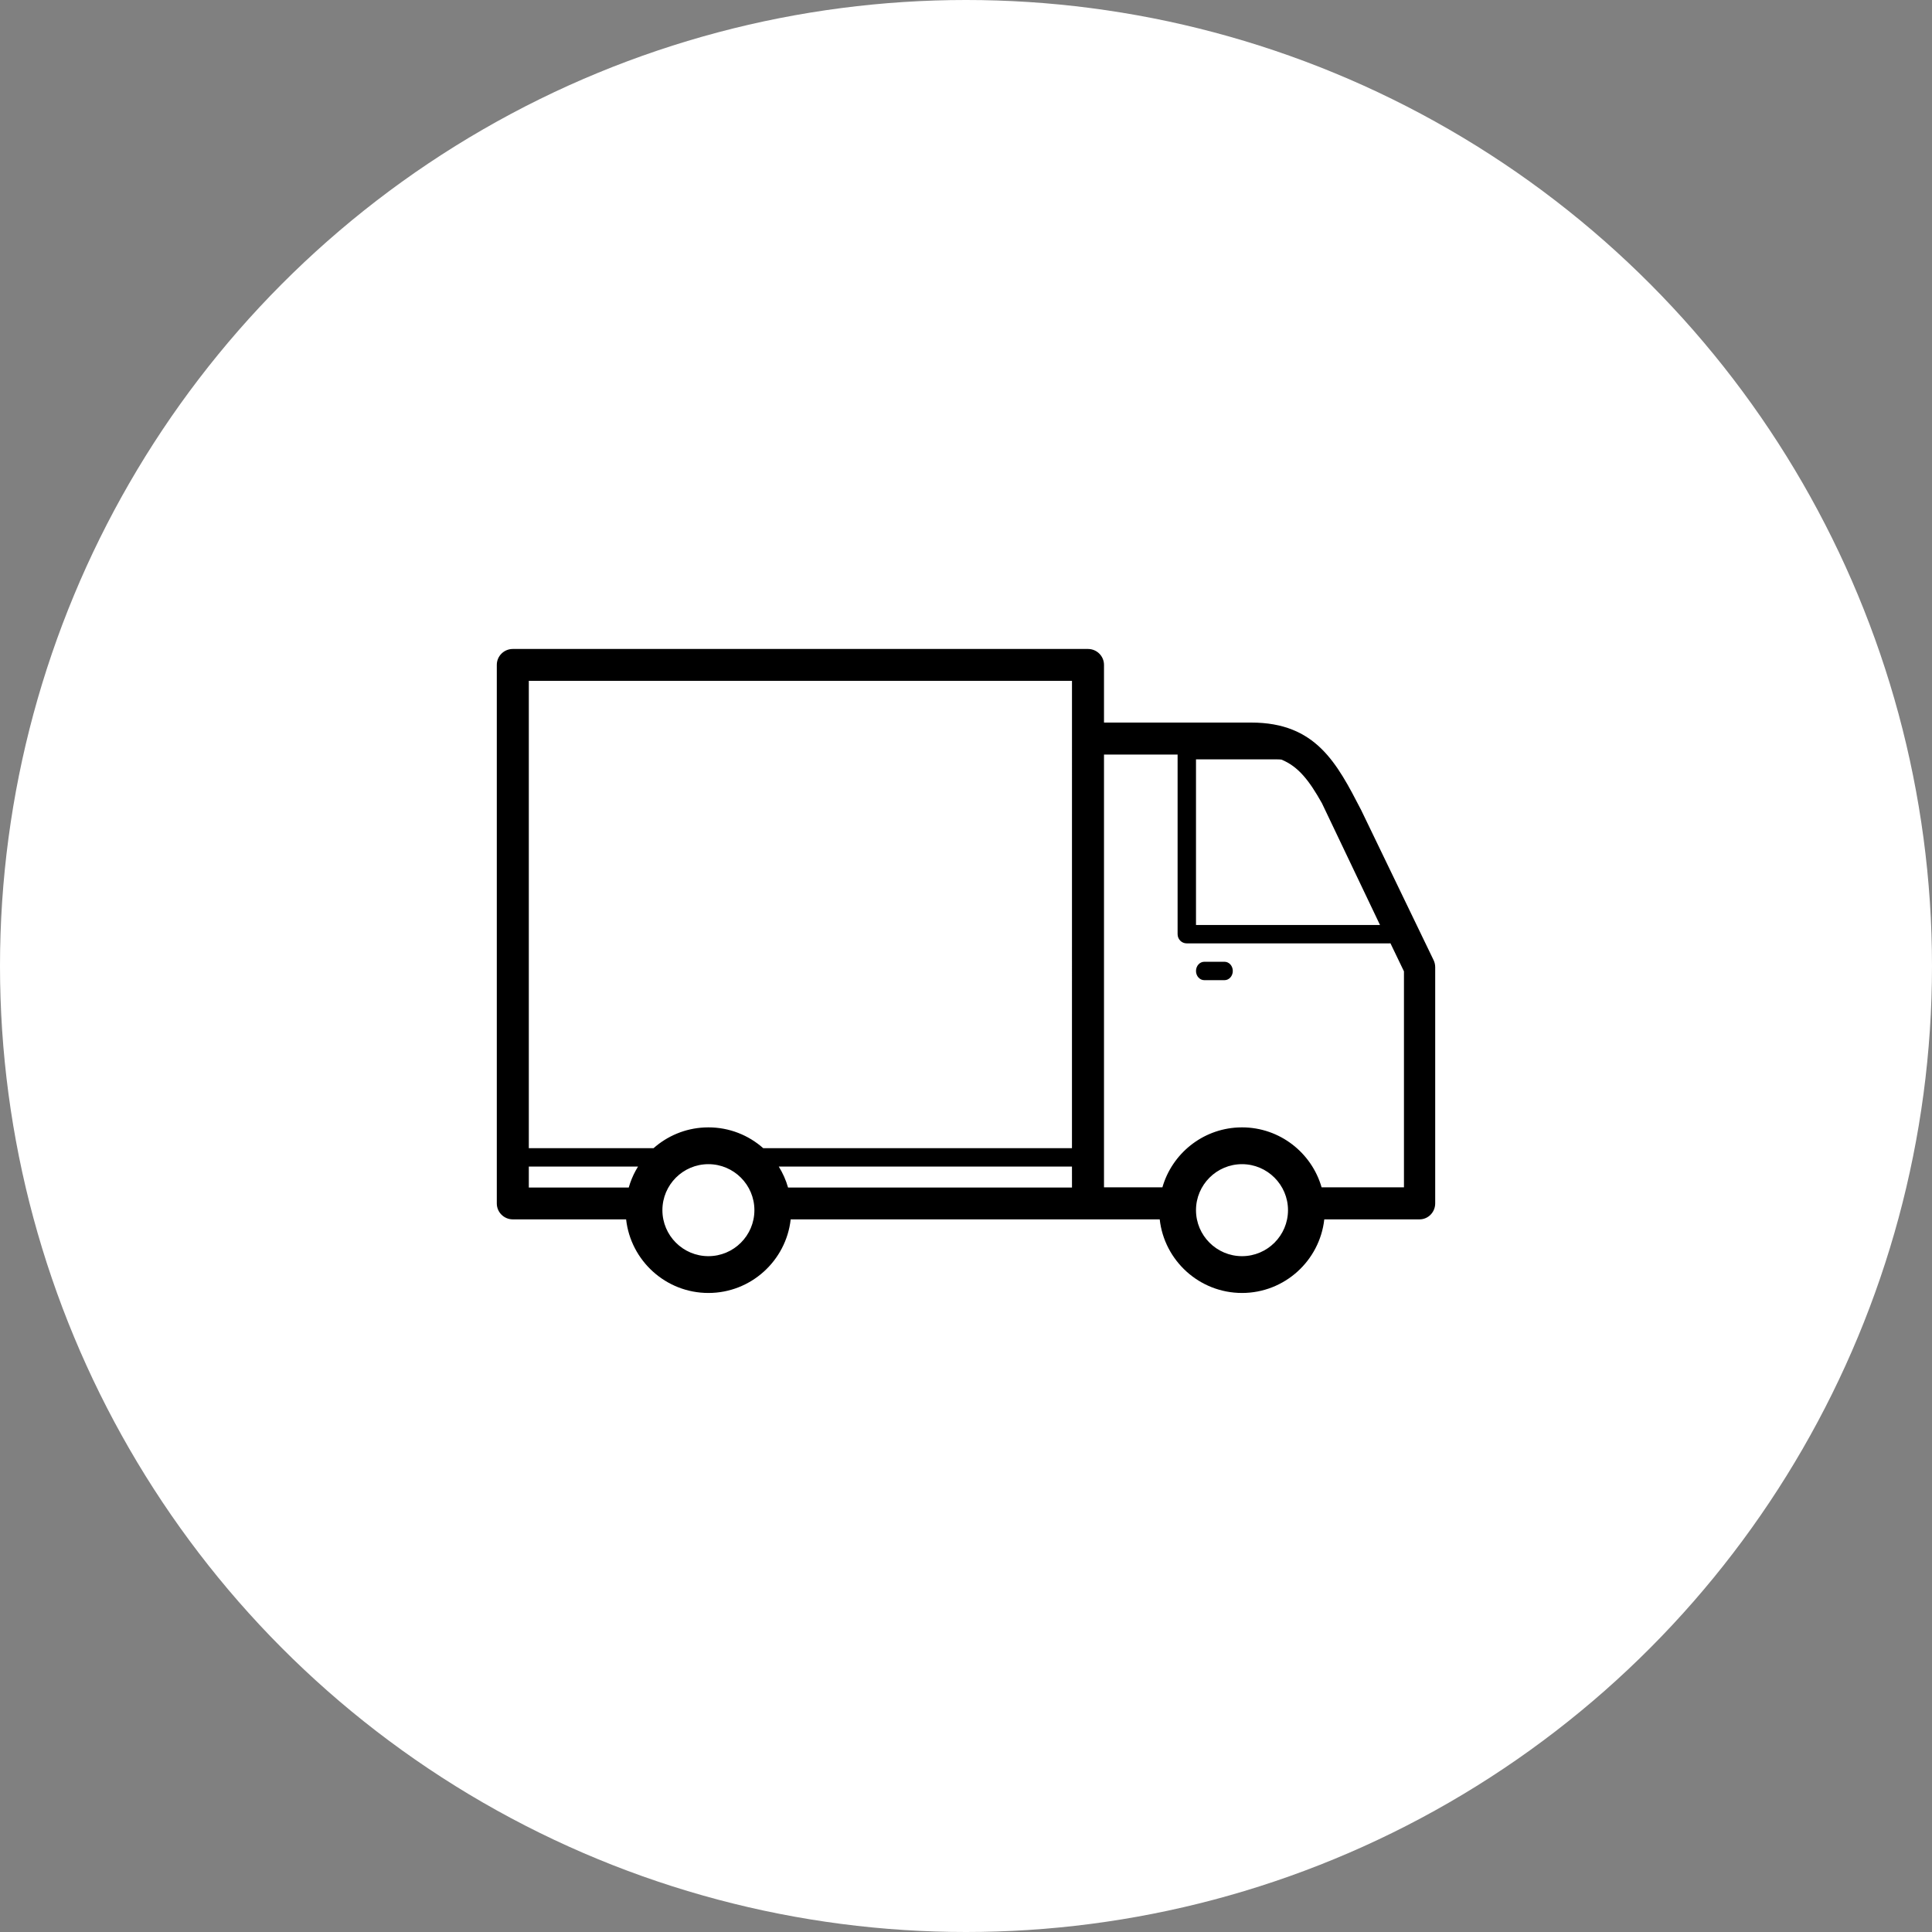 <svg width="105" height="105" viewBox="0 0 105 105" fill="none" xmlns="http://www.w3.org/2000/svg">
    <rect x="0" y="0" width="105" height="105" fill="#808080" stroke="none"/>
    <circle cx="52.5" cy="52.5" r="52.5" fill="white"/>
    <path fill-rule="evenodd" clip-rule="evenodd"
          d="M59.13 35.27C59.61 35.27 60 35.657 60 36.135V39.269L68.003 39.27C71.515 39.27 72.656 41.472 73.975 44.023L77.891 52.136C77.961 52.267 78 52.414 78 52.563V65.4C78 65.88 77.62 66.27 77.151 66.27L71.972 66.27C71.723 68.516 69.812 70.27 67.501 70.27C65.189 70.27 63.277 68.516 63.028 66.27L42.972 66.271C42.722 68.517 40.812 70.27 38.5 70.27C36.188 70.27 34.278 68.517 34.028 66.271L27.87 66.27C27.39 66.27 27 65.882 27 65.405V36.135C27 35.657 27.39 35.27 27.87 35.27H59.13ZM67.501 63.27C66.123 63.27 65 64.392 65 65.77C65 67.149 66.123 68.27 67.501 68.27C68.877 68.27 70 67.149 70 65.77C70 64.392 68.877 63.27 67.501 63.27ZM36 65.77C36 64.392 37.121 63.27 38.5 63.27C39.879 63.27 41 64.392 41 65.77C41 67.149 39.879 68.27 38.5 68.27C37.121 68.27 36 67.149 36 65.77ZM58.259 63.401L42.325 63.401C42.542 63.751 42.714 64.134 42.829 64.539L58.26 64.539L58.259 63.401ZM28.74 63.401L34.675 63.401L34.55 63.615C34.391 63.905 34.263 64.215 34.171 64.539L28.74 64.539L28.74 63.401ZM64 41.009H60V64.53L63.174 64.53C63.695 62.714 65.331 61.366 67.289 61.275L67.501 61.27C69.551 61.27 71.287 62.649 71.826 64.53L76.302 64.53V52.791L75.568 51.266L75.509 51.27H64.492C64.22 51.27 64 51.046 64 50.77V41.009ZM28.74 37.001H58.26L58.259 62.401L41.48 62.401C40.686 61.697 39.642 61.27 38.5 61.27L38.288 61.275C37.23 61.324 36.265 61.741 35.52 62.401L28.74 62.401L28.74 37.001ZM66.55 52.27C66.799 52.27 67 52.494 67 52.77C67 53.046 66.799 53.27 66.55 53.27H65.45C65.202 53.27 65 53.046 65 52.77C65 52.494 65.202 52.27 65.45 52.27H66.55ZM65 41.27H69.392C69.479 41.27 69.562 41.273 69.642 41.282C70.563 41.657 71.159 42.429 71.845 43.655L75 50.27H65V41.27Z"
          fill="black"/>
</svg>
